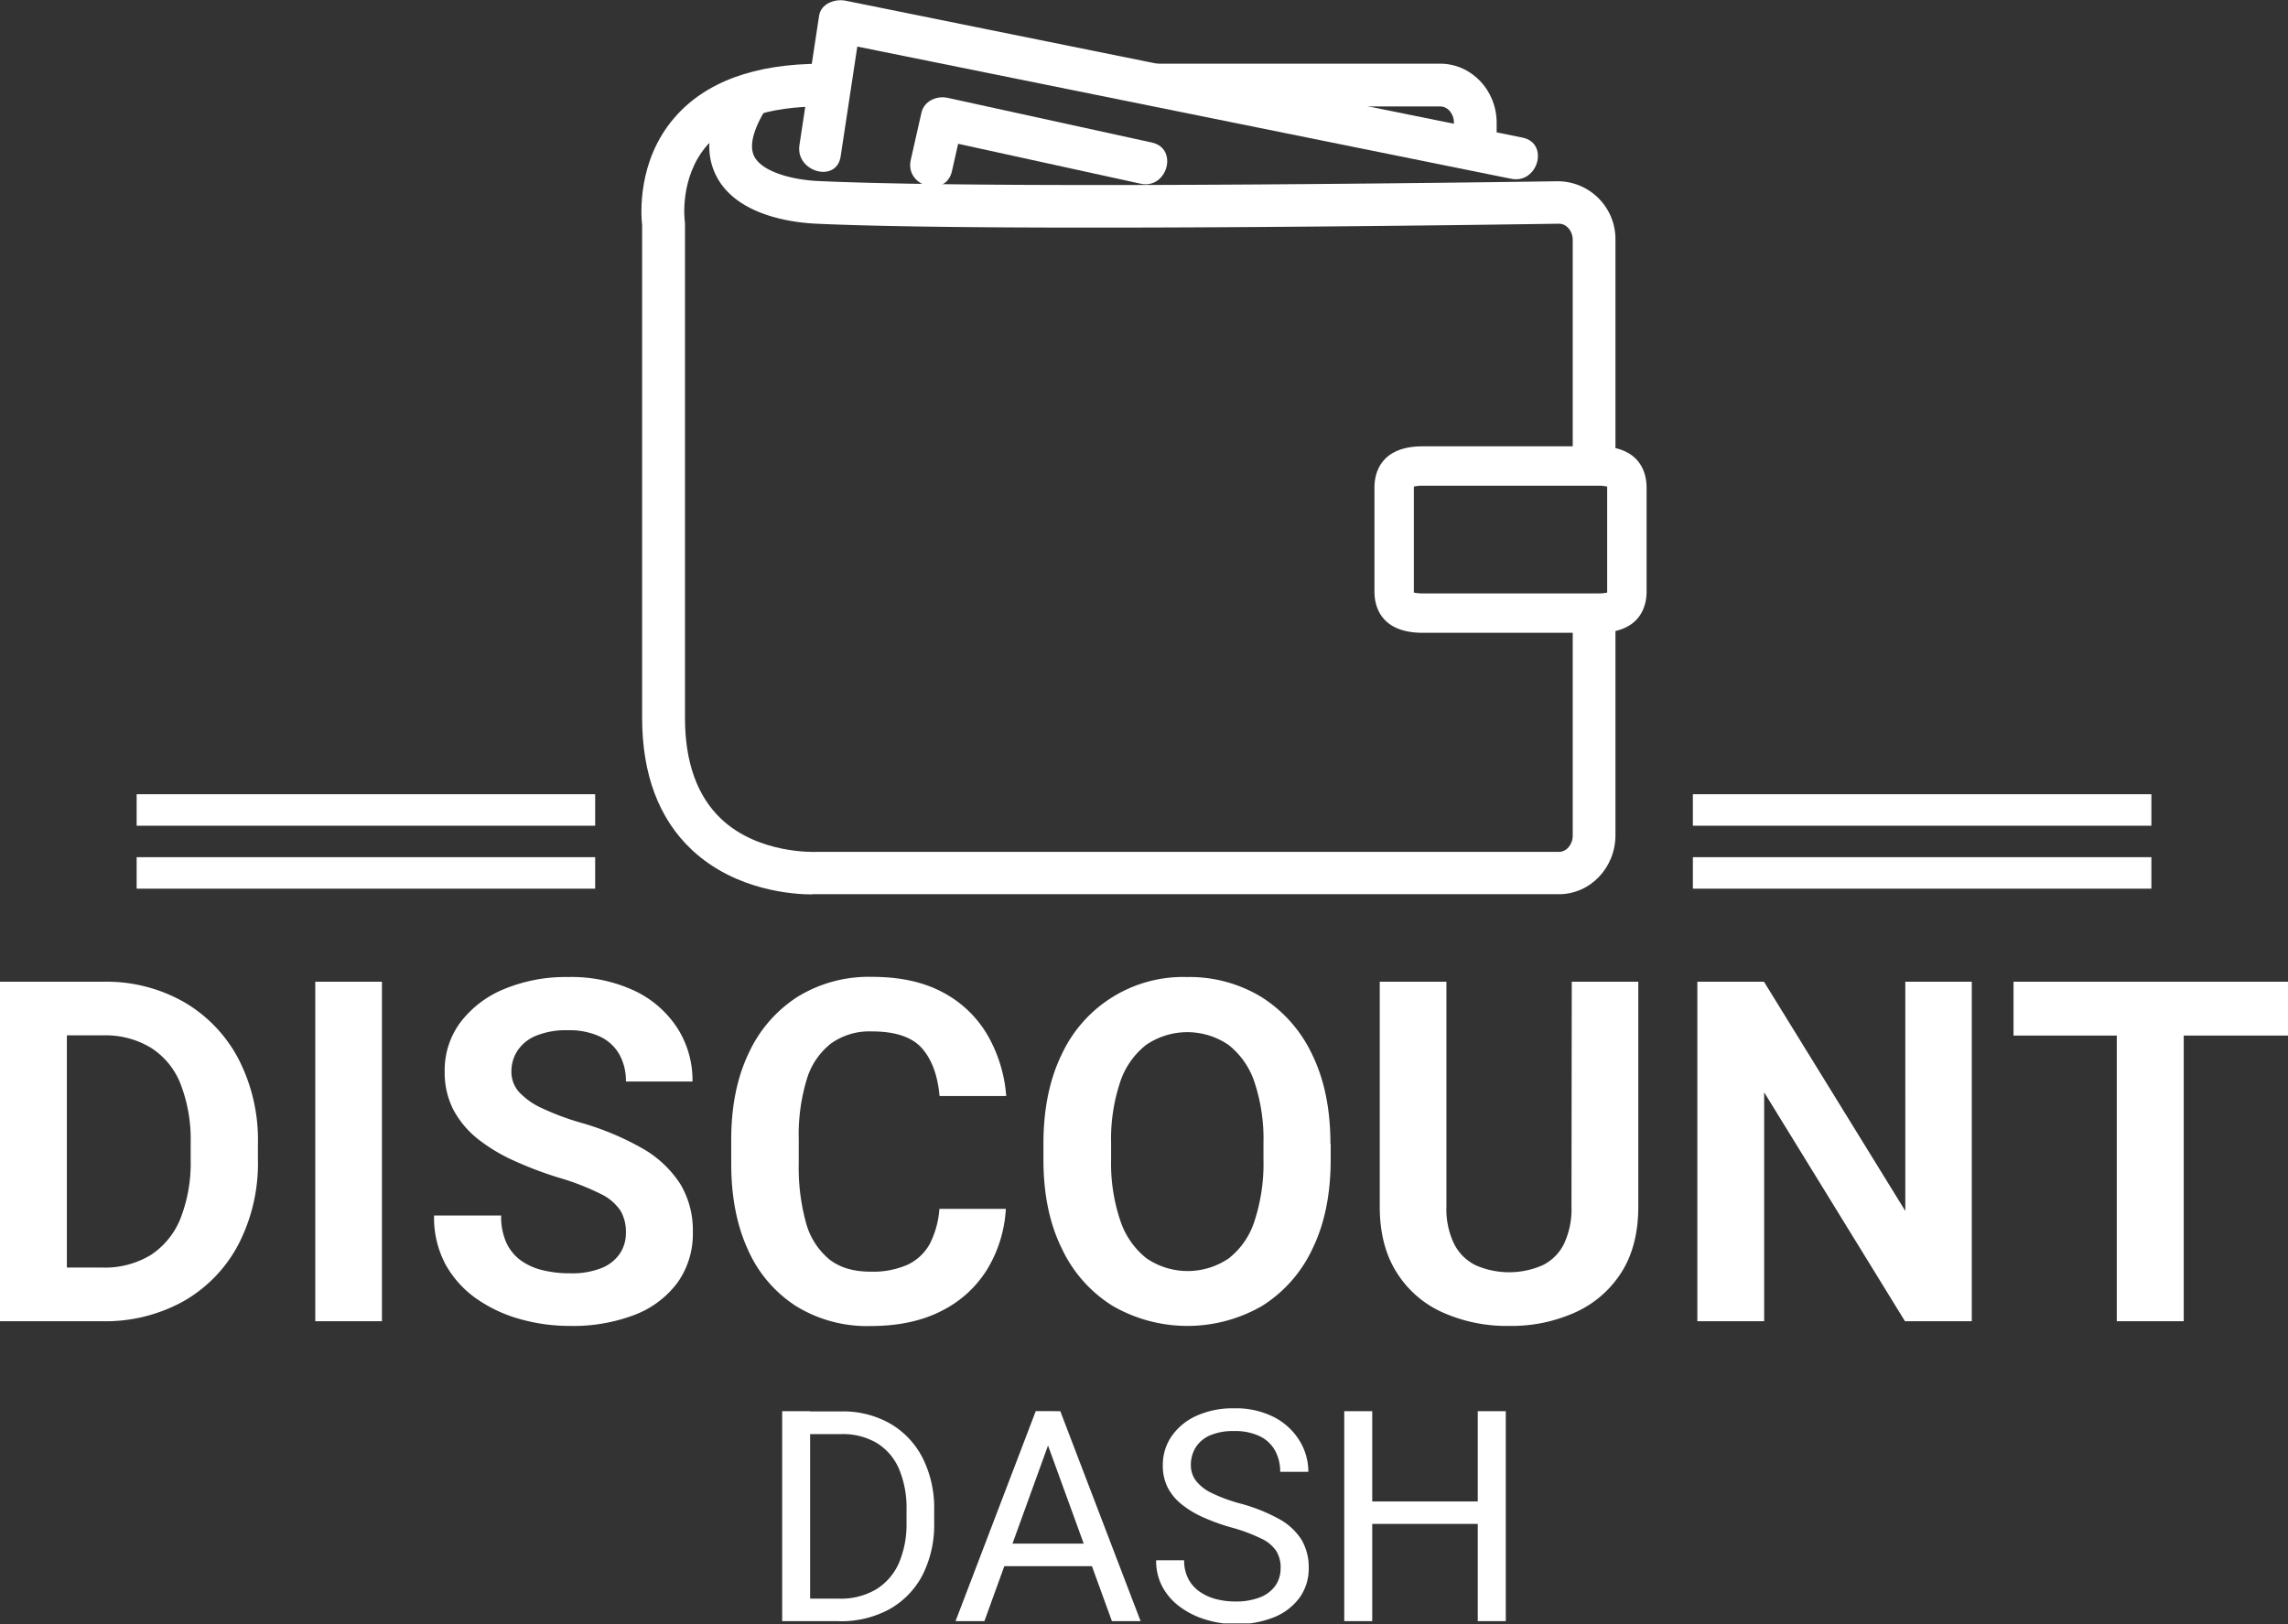 <svg xmlns="http://www.w3.org/2000/svg" xmlns:xlink="http://www.w3.org/1999/xlink" viewBox="0 0 544.66 386.71"><rect x="0" y="0" width="544.66" height="386.71" fill="#333333" stroke="none"/><defs><style>.cls-1{fill:none;}.cls-2{fill:#fff;}.cls-3{clip-path:url(#clip-path);}.cls-4{clip-path:url(#clip-path-2);}.cls-5{clip-path:url(#clip-path-3);}.cls-6{clip-path:url(#clip-path-4);}</style><clipPath id="clip-path" transform="translate(0 0.16)"><rect class="cls-1" x="186.18" y="335.19" width="172.3" height="51.21"/></clipPath><clipPath id="clip-path-2" transform="translate(0 0.16)"><rect class="cls-1" x="152.69" y="14.75" width="232.36" height="198.07"/></clipPath><clipPath id="clip-path-3" transform="translate(0 0.16)"><rect class="cls-1" x="189.63" width="176.73" height="42.78"/></clipPath><clipPath id="clip-path-4" transform="translate(0 0.16)"><rect class="cls-1" x="326.66" y="105.85" width="65.31" height="45.16"/></clipPath></defs><g id="Layer_2" data-name="Layer 2"><g id="Layer_1-2" data-name="Layer 1"><path class="cls-2" d="M24.31,314.45H7l.12-12.78H24.31a21,21,0,0,0,11.6-3A18.64,18.64,0,0,0,43,289.89a36.43,36.43,0,0,0,2.39-14V272A36.62,36.62,0,0,0,43,258a17.94,17.94,0,0,0-7-8.62,20.83,20.83,0,0,0-11.41-3H6.66V233.61H24.59a37.32,37.32,0,0,1,19.21,4.84,33.83,33.83,0,0,1,12.94,13.49,42,42,0,0,1,4.66,20.21v3.78a42.09,42.09,0,0,1-4.66,20.26,33.49,33.49,0,0,1-13,13.47,38.28,38.28,0,0,1-19.42,4.79Zm-8.39-80.84v80.84H0V233.61Zm75,0v80.84H75.05V233.61ZM149,293.35a10.06,10.06,0,0,0-1.25-5.16,11.74,11.74,0,0,0-4.75-4.05,59.07,59.07,0,0,0-10.21-3.94,89.85,89.85,0,0,1-10.49-4,41.06,41.06,0,0,1-8.59-5.18,22.37,22.37,0,0,1-5.78-6.92,19.35,19.35,0,0,1-2.07-9.12,19.05,19.05,0,0,1,3.78-11.75,24.85,24.85,0,0,1,10.41-7.89,38.37,38.37,0,0,1,15.29-2.85A35.44,35.44,0,0,1,151,235.74a24.69,24.69,0,0,1,10.23,8.88,23,23,0,0,1,3.62,12.75H149a13,13,0,0,0-1.5-6.34,10.36,10.36,0,0,0-4.59-4.32,17.33,17.33,0,0,0-7.8-1.55,18.78,18.78,0,0,0-7.48,1.3,9.66,9.66,0,0,0-4.44,3.57,9,9,0,0,0-1.45,5,7.18,7.18,0,0,0,1.86,4.89,17.21,17.21,0,0,0,5.5,3.84,61.64,61.64,0,0,0,9,3.37,66.37,66.37,0,0,1,14.9,6.21,26,26,0,0,1,8.93,8.41,21.35,21.35,0,0,1,3,11.47,20,20,0,0,1-3.62,12,22.9,22.9,0,0,1-10.17,7.69,40.93,40.93,0,0,1-15.44,2.66A43.37,43.37,0,0,1,124,314a33.86,33.86,0,0,1-10.44-4.82,24.46,24.46,0,0,1-7.46-8.18,23.62,23.62,0,0,1-2.77-11.72H119.3a15.25,15.25,0,0,0,1.19,6.37,10.92,10.92,0,0,0,3.4,4.26,14.81,14.81,0,0,0,5.24,2.38,27.17,27.17,0,0,0,6.59.75,19,19,0,0,0,7.48-1.25,9.53,9.53,0,0,0,4.35-3.43,8.84,8.84,0,0,0,1.45-5Zm74.62-5.66h15.82A31,31,0,0,1,235,302.1,26.81,26.81,0,0,1,224.12,312q-7,3.6-16.94,3.6a32.22,32.22,0,0,1-17.65-4.73,30.63,30.63,0,0,1-11.46-13.4q-4-8.69-4-20.51V271.2q0-11.86,4.14-20.54a31.6,31.6,0,0,1,11.62-13.44,32.32,32.32,0,0,1,17.72-4.77q10,0,16.83,3.66A26.75,26.75,0,0,1,235,246.18a34.12,34.12,0,0,1,4.53,14.65H223.66q-.66-7.39-4.2-11.39t-11.94-4a15.76,15.76,0,0,0-9.69,2.87,17,17,0,0,0-5.78,8.55,45.37,45.37,0,0,0-1.91,14.24v5.84a49.51,49.51,0,0,0,1.71,14,17.18,17.18,0,0,0,5.48,8.71q3.75,3,9.85,3a20.41,20.41,0,0,0,8.93-1.68,11.75,11.75,0,0,0,5.26-5,21.77,21.77,0,0,0,2.25-8.23Zm93.15-15.49v3.73q0,12.33-4.3,21.19a32.09,32.09,0,0,1-12,13.67,35.57,35.57,0,0,1-35.62,0,32.1,32.1,0,0,1-12.09-13.67q-4.38-8.87-4.37-21.19V272.2q0-12.33,4.32-21.22a31.85,31.85,0,0,1,29.81-18.49,33,33,0,0,1,17.86,4.82,32.52,32.52,0,0,1,12,13.67q4.33,8.9,4.33,21.22Zm-16,3.73v-3.84a43,43,0,0,0-2.13-14.54,18.75,18.75,0,0,0-6.21-8.91,17.38,17.38,0,0,0-19.58,0,18.68,18.68,0,0,0-6.21,8.91,42.74,42.74,0,0,0-2.14,14.54v3.84a42.48,42.48,0,0,0,2.18,14.53,19,19,0,0,0,6.23,9,17.36,17.36,0,0,0,19.63,0,18.37,18.37,0,0,0,6.14-9,43.89,43.89,0,0,0,2.09-14.53Zm73.39-42.32H390v53.53q0,9.33-4,15.65a25.3,25.3,0,0,1-11,9.55,36.87,36.87,0,0,1-15.72,3.23,37.37,37.37,0,0,1-15.89-3.23,24.76,24.76,0,0,1-10.94-9.55q-4-6.33-4-15.65V233.61h15.87v53.53a19,19,0,0,0,1.82,8.87,11.35,11.35,0,0,0,5.14,5.11,19.85,19.85,0,0,0,15.94,0,11.22,11.22,0,0,0,5.1-5.11,19.36,19.36,0,0,0,1.77-8.87Zm95.22,0v80.84h-15.9l-33.52-54.51v54.51H404.05V233.61h15.87l33.64,54.58V233.61Zm50.46,0v80.84H503.9V233.61Zm24.86,0v12.82H479.32V233.61Z" transform="translate(0 0.16)"/><g class="cls-3"><path class="cls-2" d="M199.73,385.87H189.28l.07-5.36h10.38a16.41,16.41,0,0,0,8.89-2.25A13.91,13.91,0,0,0,214,372a23.46,23.46,0,0,0,1.8-9.56v-3.1a23.76,23.76,0,0,0-1.8-9.74,13.42,13.42,0,0,0-5.28-6.15,15.82,15.82,0,0,0-8.41-2.12H189.08v-5.4H200.3a22.69,22.69,0,0,1,11.56,2.87,19.94,19.94,0,0,1,7.74,8.14,26.43,26.43,0,0,1,2.78,12.47v3a26.45,26.45,0,0,1-2.78,12.5,19.81,19.81,0,0,1-7.86,8.11,24.06,24.06,0,0,1-12,2.87Zm-6.88-50v50H186.2v-50Zm58,4.4-16.51,45.59h-6.87l19.09-50H251Zm13.84,45.59-16.58-45.59-.07-4.4h4.36l19.12,50Zm-.83-18.46v5.38H235.77v-5.38Zm41,5.83a7.59,7.59,0,0,0-1-4,8.63,8.63,0,0,0-3.57-3,40.64,40.64,0,0,0-7.31-2.71,48.65,48.65,0,0,1-6.68-2.43,22.88,22.88,0,0,1-5.09-3.1,12.45,12.45,0,0,1-3.27-4,11.52,11.52,0,0,1-1.13-5.19,12,12,0,0,1,2.12-7,14.29,14.29,0,0,1,5.92-4.84,21,21,0,0,1,8.91-1.77,19.91,19.91,0,0,1,9.62,2.15,15.31,15.31,0,0,1,6,5.6,14.07,14.07,0,0,1,2.07,7.37h-6.7a10.43,10.43,0,0,0-1.19-5,8.29,8.29,0,0,0-3.62-3.45,13.52,13.52,0,0,0-6.19-1.25,13.78,13.78,0,0,0-5.77,1.05,7.55,7.55,0,0,0-3.38,2.9,7.78,7.78,0,0,0-1.11,4.15,6.08,6.08,0,0,0,1.21,3.73,10.37,10.37,0,0,0,3.77,2.93,37.9,37.9,0,0,0,6.66,2.46,41.42,41.42,0,0,1,9.31,3.69,14.55,14.55,0,0,1,5.37,4.94,12.74,12.74,0,0,1,1.73,6.73,11.83,11.83,0,0,1-2.16,7.07,14,14,0,0,1-6.08,4.67,23.49,23.49,0,0,1-9.19,1.65,24.23,24.23,0,0,1-6.82-1,19.94,19.94,0,0,1-6.08-2.89,14.56,14.56,0,0,1-4.36-4.75,13,13,0,0,1-1.63-6.57h6.67a9.21,9.21,0,0,0,1,4.44,8.51,8.51,0,0,0,2.7,3.05,12.41,12.41,0,0,0,3.92,1.77,18.64,18.64,0,0,0,4.6.56,15.56,15.56,0,0,0,5.85-1,8,8,0,0,0,3.64-2.76,7.2,7.2,0,0,0,1.25-4.22Zm47.75-15.86v5.34h-27v-5.34Zm-25.95-21.5v50H320v-50Zm31.79,0v50h-6.67v-50Z" transform="translate(0 0.16)"/></g><path class="cls-2" d="M384.56,109.9H374.39V57c0-2.14-1.47-3.89-3.27-3.89-1.23,0-131.26,2.09-176.77,0-5.51-.25-18.86-1.85-23.77-11.24-3.13-6-2-13.27,3.29-21.74l8.61,5.4c-2.24,3.56-4.55,8.47-2.9,11.61,1.9,3.62,9,5.53,15.24,5.81C240,45.05,369.73,43,371,43A13.79,13.79,0,0,1,384.56,57V109.9Z" transform="translate(0 0.16)"/><g class="cls-4"><path class="cls-2" d="M193.33,212.82c-4.24,0-18.19-.81-28.63-10.61-7.86-7.38-11.84-18-11.84-31.42V53.51c-.28-2.56-1.2-15.33,7.67-25.62,7.35-8.54,19.12-12.87,35-12.87V25.19c-12.7,0-21.85,3.11-27.2,9.25-6.67,7.66-5.34,17.93-5.32,18l.05.73V170.79c0,10.51,2.88,18.57,8.56,24,9,8.55,22.57,7.9,22.7,7.9H371.11c1.81,0,3.28-1.75,3.28-3.9V148h10.17v50.71c0,7.75-6,14.06-13.45,14.06H194.59c-.06,0-.51,0-1.26,0Z" transform="translate(0 0.16)"/></g><path class="cls-2" d="M356.28,34.73H346.11V29.08c0-2.14-1.47-3.9-3.28-3.9H275.24V15h67.59c7.42,0,13.45,6.31,13.45,14.06Z" transform="translate(0 0.16)"/><g class="cls-5"><path class="cls-2" d="M362.44,32.61,201.25,0c-2.46-.49-5.82.69-6.26,3.56l-4.68,30.81c-1,6.41,8.83,9.17,9.81,2.7q2.34-15.41,4.67-30.81l-6.25,3.55L359.73,42.41c6.41,1.3,9.13-8.5,2.71-9.8Z" transform="translate(0 0.16)"/></g><path class="cls-2" d="M274.2,33.78,225.6,23.14c-2.61-.57-5.62.74-6.25,3.54q-1.28,5.63-2.54,11.23c-1.44,6.39,8.36,9.1,9.8,2.7q1.27-5.61,2.54-11.22l-6.26,3.55L271.5,43.58c6.39,1.41,9.11-8.4,2.7-9.8Z" transform="translate(0 0.16)"/><g class="cls-6"><path class="cls-2" d="M380.51,150.52H338.66c-10.36,0-11.47-6.83-11.47-9.77V115.9c0-2.94,1.11-9.78,11.47-9.78h41.85c10.34,0,11.46,6.84,11.46,9.78v24.85c0,2.94-1.12,9.77-11.46,9.77Zm-43.94-9.58a8.46,8.46,0,0,0,2.09.2h41.85a8.42,8.42,0,0,0,2.08-.2V115.71a8.25,8.25,0,0,0-2.08-.21H338.66a8.22,8.22,0,0,0-2.09.21v25.23Z" transform="translate(0 0.16)"/></g><rect class="cls-2" x="402.99" y="204.11" width="109.15" height="7.5"/><rect class="cls-2" x="32.53" y="204.11" width="109.15" height="7.5"/><rect class="cls-2" x="402.99" y="189.12" width="109.15" height="7.5"/><rect class="cls-2" x="32.53" y="189.12" width="109.15" height="7.5"/></g></g></svg>